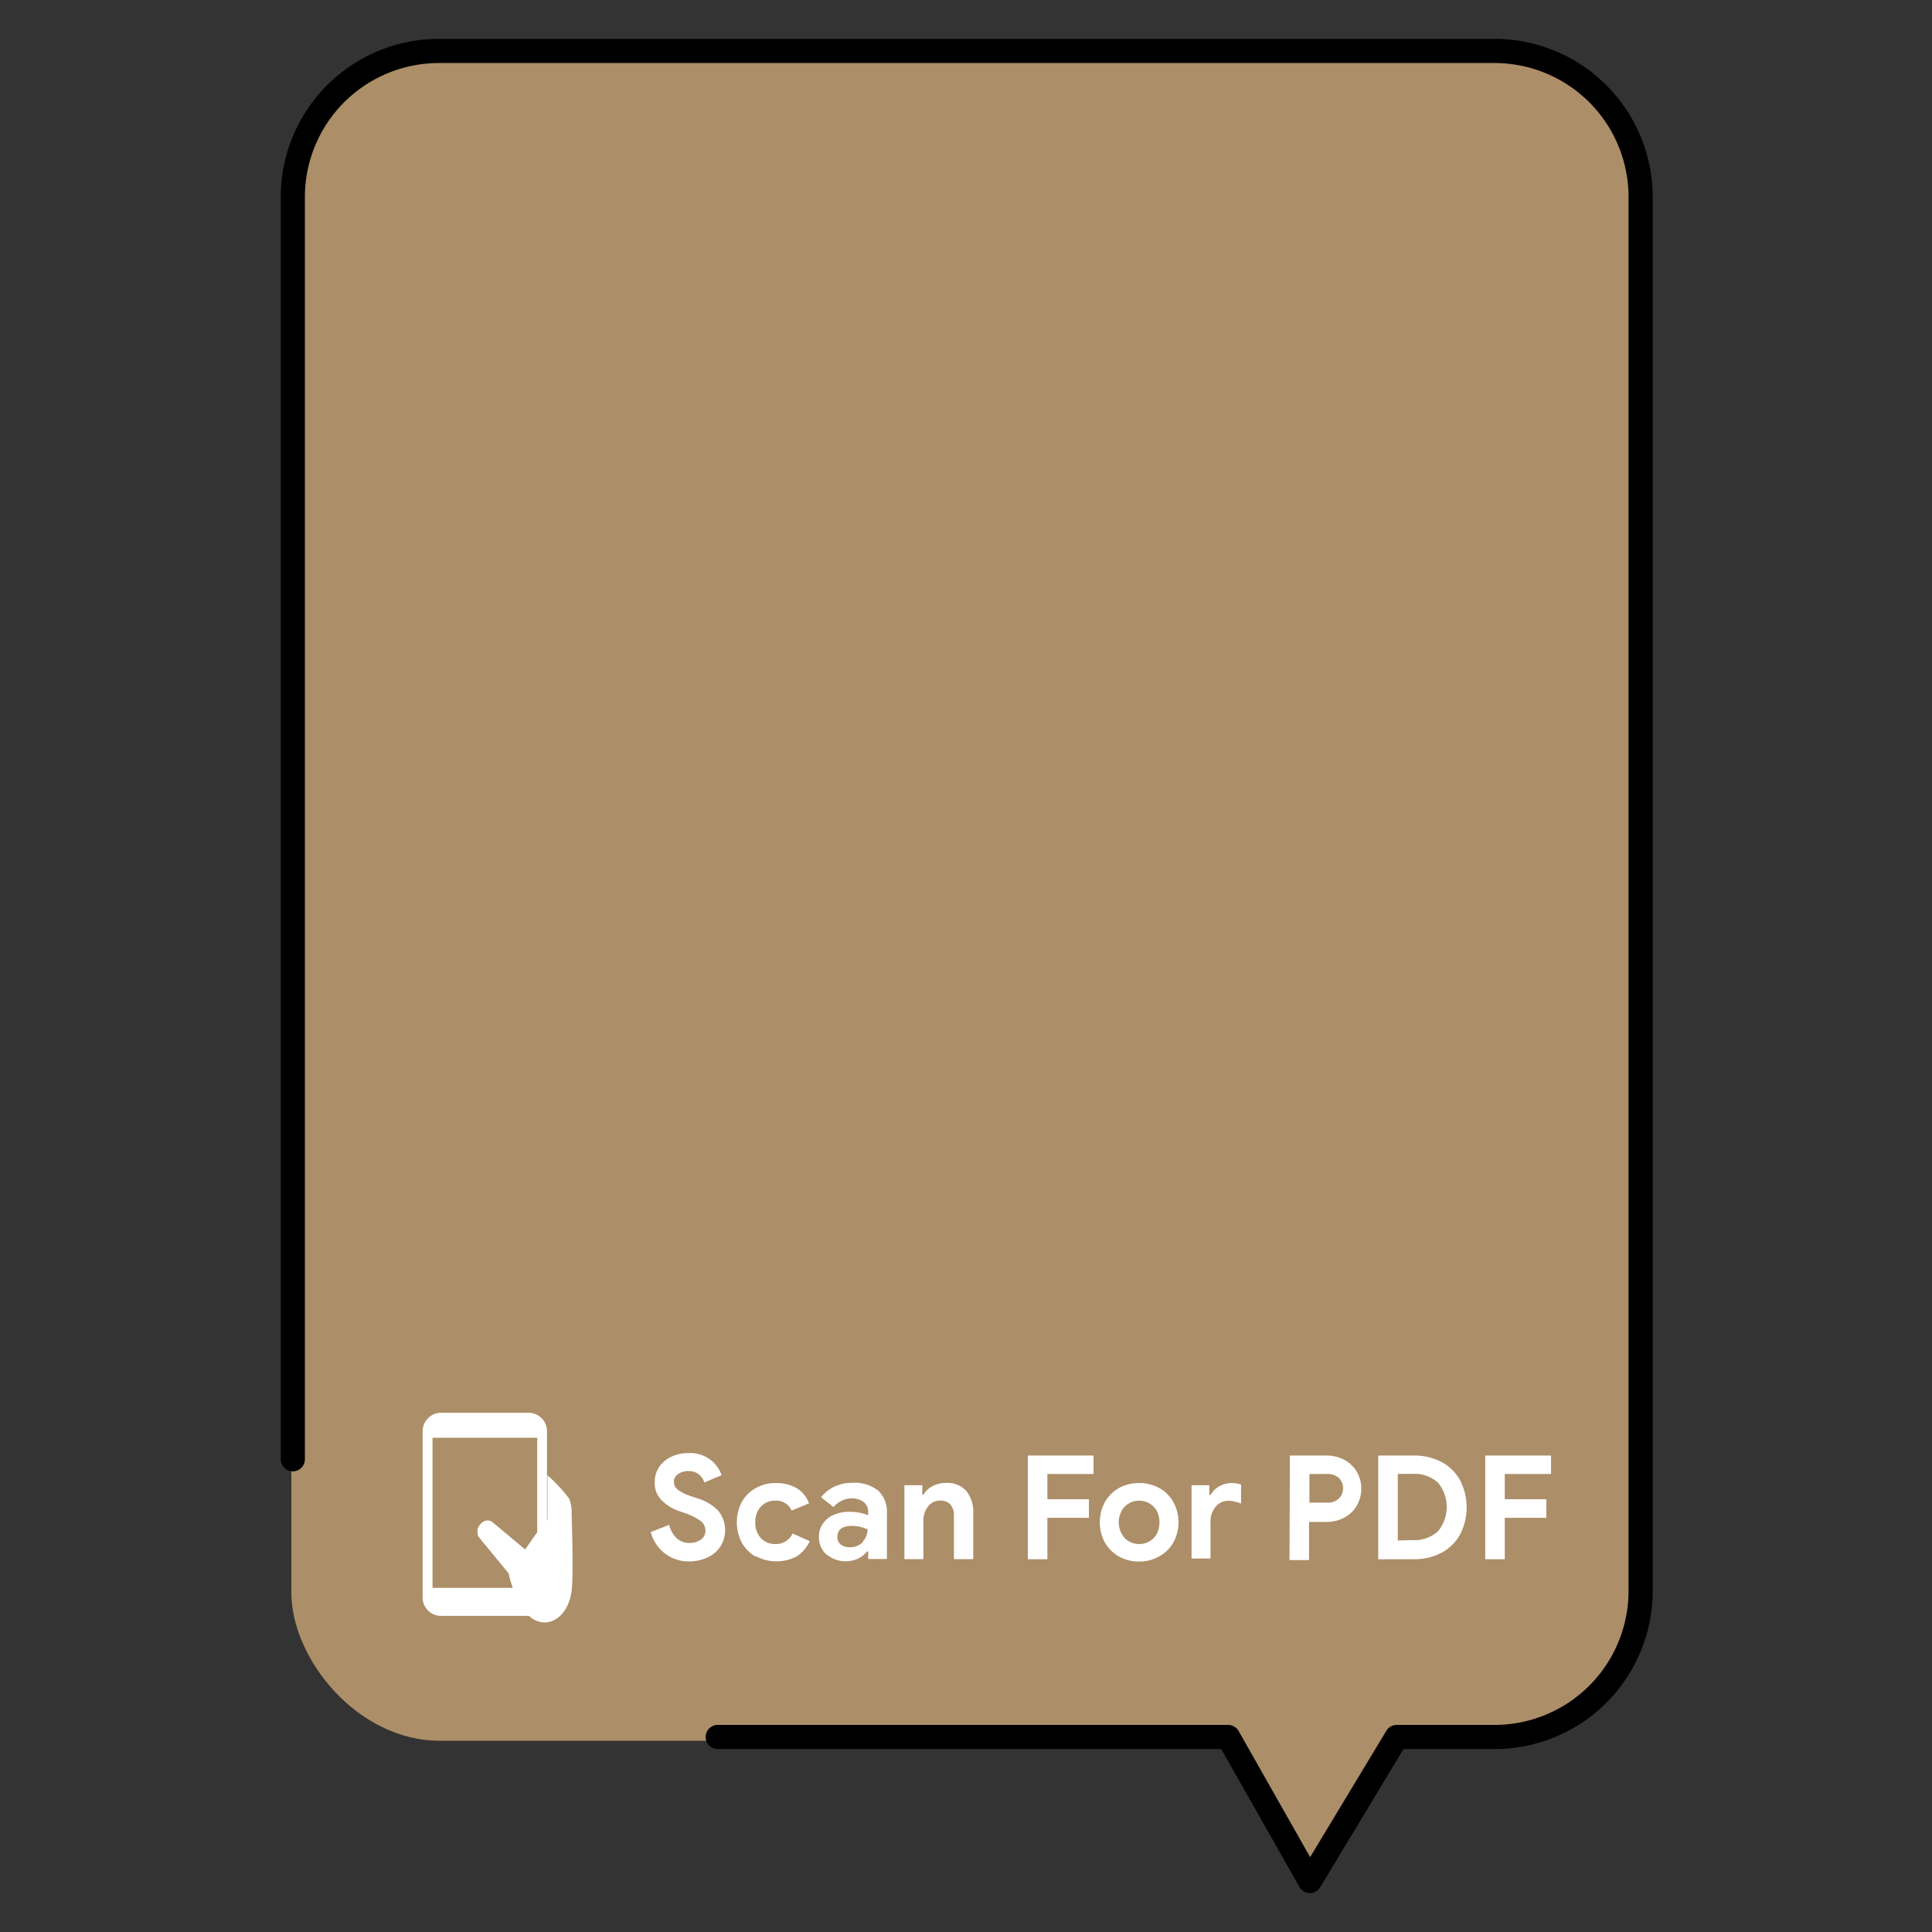 <svg id="Layer_1" data-name="Layer 1" xmlns="http://www.w3.org/2000/svg" viewBox="0 0 160 160"><rect x="0" y="0" width="160" height="160" fill="#333333" stroke="none"/><defs><style>.cls-1{fill:#ac8e68;}.cls-2{fill:#fff;}</style></defs><rect class="cls-1" x="24.13" y="4.22" width="111.61" height="139.94" rx="12.26"/><path class="cls-1" d="M101,142.94l15,.13-7.48,12.45Z"/><path d="M108.48,156.78h0a1,1,0,0,1-.86-.5l-6.48-11.43H59.44a1,1,0,0,1,0-2h42.27a1,1,0,0,1,.87.51l5.92,10.44,6.31-10.46a1,1,0,0,1,.86-.49h8.11a11.1,11.1,0,0,0,11.09-11.08V16.31A11.1,11.1,0,0,0,123.78,5.22H36.34A11.1,11.1,0,0,0,25.25,16.31V120.85a1,1,0,0,1-2,0V16.31A13.1,13.1,0,0,1,36.34,3.22h87.44a13.1,13.1,0,0,1,13.09,13.09V131.77a13.1,13.1,0,0,1-13.09,13.08h-7.55l-6.9,11.45A1,1,0,0,1,108.48,156.78Z"/><g id="mobile"><path class="cls-2" d="M36.53,117h7.24a1.53,1.53,0,0,1,1.53,1.53v13.76a1.54,1.54,0,0,1-1.42,1.53H36.53A1.52,1.52,0,0,1,35,132.33V118.57A1.53,1.53,0,0,1,36.53,117Zm-.71,14.5H42.5a11.31,11.31,0,0,1-.37-1.28l-2.47-3a.78.78,0,0,1,.14-1,.72.72,0,0,1,.93-.21l2.76,2.31,1-1.43v-7.82H35.82Z"/><rect class="cls-2" x="38.43" y="118.05" width="3.13" height="0.36" rx="0.03" transform="translate(79.99 236.46) rotate(-180)"/><path class="cls-2" d="M39.66,127.29l2.47,3a11.31,11.31,0,0,0,.37,1.28h2V127l-1,1.43-2.76-2.31a.72.72,0,0,0-.93.21A.78.78,0,0,0,39.66,127.29Z"/><rect class="cls-2" x="41.98" y="118.05" width="0.36" height="0.36" rx="0.03" transform="translate(84.31 236.46) rotate(-180)"/><path class="cls-2" d="M39.66,127.29l2.47,3a11.31,11.31,0,0,0,.37,1.28,5.53,5.53,0,0,0,1.38,2.32l.19.14c1.38.93,3-.16,3.27-2.28.17-1.32,0-6.35,0-6.35a3.26,3.26,0,0,0-.2-1.28,12.38,12.38,0,0,0-1.8-1.94v3.68L44.48,127l-1,1.43-2.76-2.31a.72.72,0,0,0-.93.21A.78.78,0,0,0,39.66,127.29Z"/><circle class="cls-2" cx="40.04" cy="132.69" r="0.78"/></g><path class="cls-2" d="M55.1,128.68a3.33,3.33,0,0,1-1.21-1.8l1.53-.6a2.23,2.23,0,0,0,.61,1.1,1.52,1.52,0,0,0,1.08.4,1.54,1.54,0,0,0,.92-.27.86.86,0,0,0,.39-.75,1,1,0,0,0-.37-.78,4.75,4.75,0,0,0-1.3-.66l-.53-.19a3.66,3.66,0,0,1-1.42-.88,2,2,0,0,1-.58-1.49,2.28,2.28,0,0,1,.34-1.23,2.4,2.4,0,0,1,1-.87,3.18,3.18,0,0,1,1.44-.32,2.73,2.73,0,0,1,2.76,1.83l-1.43.6a1.42,1.42,0,0,0-.46-.67,1.29,1.29,0,0,0-.85-.27,1.42,1.42,0,0,0-.87.25.75.75,0,0,0-.34.64.82.82,0,0,0,.32.65,3.63,3.63,0,0,0,1.07.53l.54.18a4,4,0,0,1,1.71,1,2.54,2.54,0,0,1,.16,3.07,2.52,2.52,0,0,1-1.11.87,3.53,3.53,0,0,1-1.39.29A3.25,3.25,0,0,1,55.1,128.68Z"/><path class="cls-2" d="M62.58,128.91a3.05,3.05,0,0,1-1.15-1.16,3.65,3.65,0,0,1,0-3.36,3,3,0,0,1,1.15-1.15,3.28,3.28,0,0,1,1.66-.42,3.39,3.39,0,0,1,1.75.43A2.48,2.48,0,0,1,67,124.5l-1.44.6a1.37,1.37,0,0,0-1.36-.82,1.56,1.56,0,0,0-1.19.49,1.86,1.86,0,0,0-.46,1.3,1.88,1.88,0,0,0,.46,1.31,1.6,1.6,0,0,0,1.19.49,1.51,1.51,0,0,0,1.44-.87l1.42.63A3,3,0,0,1,66,128.88a3.61,3.61,0,0,1-3.4,0Z"/><path class="cls-2" d="M68.45,128.75a1.92,1.92,0,0,1-.63-1.49,1.82,1.82,0,0,1,.33-1.08,1.93,1.93,0,0,1,.89-.72,3,3,0,0,1,1.24-.26,4.31,4.31,0,0,1,1.62.28v-.26a1,1,0,0,0-.37-.82,1.55,1.55,0,0,0-1-.31,1.75,1.75,0,0,0-.83.2,1.92,1.92,0,0,0-.67.52L68,124a3,3,0,0,1,1.12-.89,3.42,3.42,0,0,1,1.46-.31,3.15,3.15,0,0,1,2.14.64,2.41,2.41,0,0,1,.73,1.9v3.77H71.9v-.63h-.09a2.14,2.14,0,0,1-.73.59,2.49,2.49,0,0,1-2.63-.34Zm3-1.09a1.47,1.47,0,0,0,.4-1,3,3,0,0,0-1.28-.29c-.82,0-1.22.31-1.22.92a.75.75,0,0,0,.26.6,1.08,1.08,0,0,0,.76.24A1.41,1.41,0,0,0,71.5,127.66Z"/><path class="cls-2" d="M74.9,123h1.48v.77h.1a1.92,1.92,0,0,1,.78-.71,2.36,2.36,0,0,1,1.09-.25,2.1,2.1,0,0,1,1.68.67,2.75,2.75,0,0,1,.57,1.83v3.81H79v-3.61a1.31,1.31,0,0,0-.3-.92,1.11,1.11,0,0,0-.84-.32,1.22,1.22,0,0,0-1,.49,1.88,1.88,0,0,0-.39,1.24v3.12H74.9Z"/><path class="cls-2" d="M85.12,120.54h5.44v1.53H86.74v2.09h3.44v1.54H86.74v3.43H85.12Z"/><path class="cls-2" d="M92.65,128.89a3.08,3.08,0,0,1-1.16-1.16,3.57,3.57,0,0,1,0-3.32,3.18,3.18,0,0,1,1.16-1.17,3.39,3.39,0,0,1,1.69-.42,3.33,3.33,0,0,1,1.68.42,3,3,0,0,1,1.16,1.17,3.49,3.49,0,0,1,0,3.32A2.94,2.94,0,0,1,96,128.89a3.23,3.23,0,0,1-1.68.43A3.29,3.29,0,0,1,92.65,128.89Zm2.53-1.24a1.61,1.61,0,0,0,.62-.62,2.18,2.18,0,0,0,0-1.91,1.67,1.67,0,0,0-1.46-.84,1.65,1.65,0,0,0-.84.22,1.58,1.58,0,0,0-.61.62,2,2,0,0,0,0,1.9,1.55,1.55,0,0,0,.61.63,1.65,1.65,0,0,0,.84.22A1.6,1.6,0,0,0,95.18,127.65Z"/><path class="cls-2" d="M98.68,123h1.47v.81h.1a1.86,1.86,0,0,1,.71-.71,2,2,0,0,1,1.05-.28,2.11,2.11,0,0,1,.77.13v1.57a4,4,0,0,0-.55-.17,1.78,1.78,0,0,0-.47-.06,1.32,1.32,0,0,0-1.1.51,1.9,1.9,0,0,0-.41,1.27v3H98.68Z"/><path class="cls-2" d="M106.82,120.54h3a3.16,3.16,0,0,1,1.48.34,2.66,2.66,0,0,1,1.06,1,2.81,2.81,0,0,1,0,2.82,2.61,2.61,0,0,1-1.06,1,3.16,3.16,0,0,1-1.48.34h-1.41v3.16h-1.62Zm3.07,3.9a1.29,1.29,0,0,0,1-.35,1.21,1.21,0,0,0,0-1.68,1.33,1.33,0,0,0-1-.34h-1.45v2.37Z"/><path class="cls-2" d="M114.14,120.54h2.91a4.87,4.87,0,0,1,2.34.54,3.77,3.77,0,0,1,1.53,1.51,4.94,4.94,0,0,1,0,4.49,3.83,3.83,0,0,1-1.53,1.51,4.87,4.87,0,0,1-2.34.54h-2.91Zm2.83,7a2.85,2.85,0,0,0,2.13-.74,3.16,3.16,0,0,0,0-4,2.89,2.89,0,0,0-2.13-.74h-1.21v5.52Z"/><path class="cls-2" d="M123,120.54h5.45v1.53h-3.83v2.09h3.44v1.54h-3.44v3.43H123Z"/></svg>